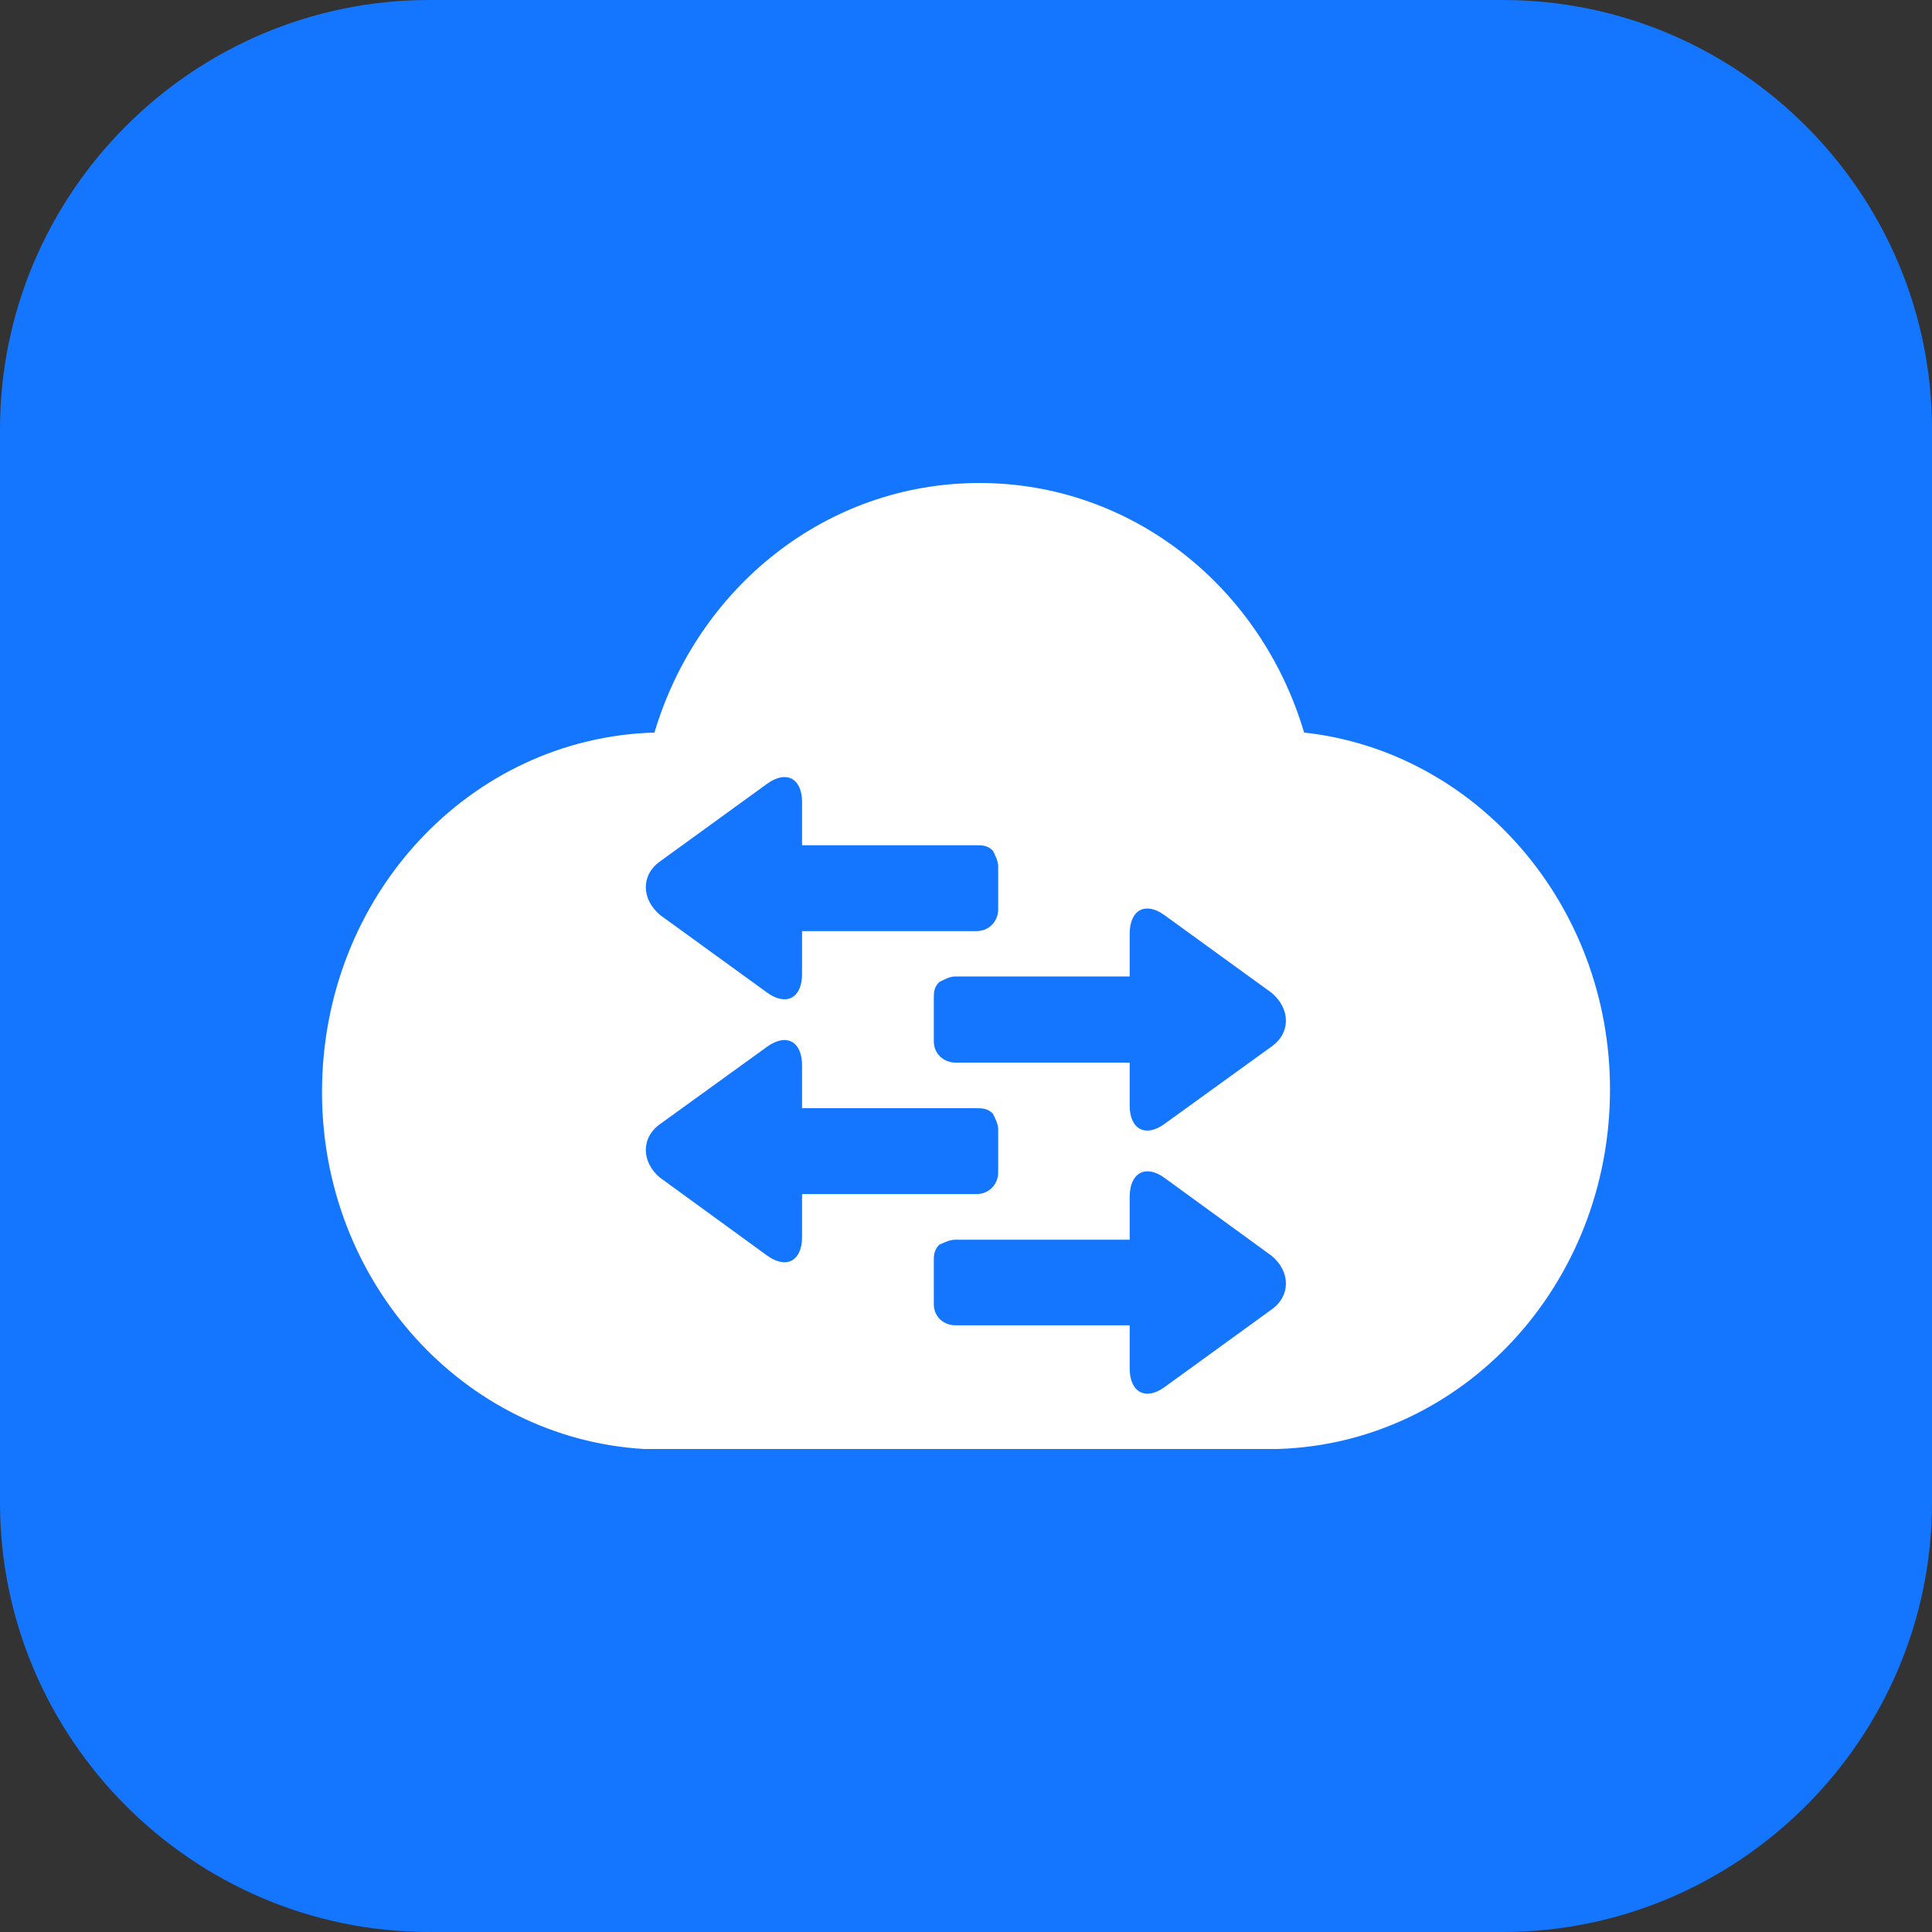 <svg width="72" height="72" viewBox="0 0 72 72" fill="none" xmlns="http://www.w3.org/2000/svg" xmlns:xlink="http://www.w3.org/1999/xlink">
	<rect x="0" y="0" width="72" height="72" fill="#333333" stroke="none"/>
	<desc>
			Created with Pixso.
	</desc>
	<defs>
		<clipPath id="clip117_72">
			<rect id="5#企业交换机-ESW" width="72" height="72" fill="white" fill-opacity="0"/>
		</clipPath>
	</defs>
	<g clip-path="url(#clip117_72)">
		<path id="矩形备份-19" d="M16 0L56 0C64.8 0 72 7.19 72 16L72 56C72 64.8 64.8 72 56 72L16 72C7.19 72 0 64.8 0 56L0 16C0 7.19 7.19 0 16 0Z" fill="#1476FF" fill-opacity="1" fill-rule="evenodd"/>
		<path id="形状结合" d="M36.5 18C42.2 18 47 21.89 48.6 27.3C55 28 60 33.7 60 40.6C60 47.89 54.5 53.8 47.6 54L47.3 54L24 54C17.29 53.6 12 47.8 12 40.7C12 33.39 17.5 27.5 24.39 27.3C26 21.89 30.8 18 36.5 18ZM43.39 43.89C42.7 43.39 42.1 43.7 42.1 44.6L42.1 46.2L35.6 46.2C35.39 46.2 35.2 46.3 35 46.39C34.8 46.6 34.8 46.8 34.8 47L34.8 48.6C34.8 49.1 35.2 49.39 35.6 49.39L42.1 49.39L42.1 51C42.1 51.89 42.7 52.2 43.39 51.7L47.39 48.8C48.1 48.3 48.1 47.39 47.39 46.8L43.39 43.89ZM29.89 39.7C29.89 38.8 29.3 38.5 28.6 39L24.6 41.89C23.89 42.39 23.89 43.3 24.6 43.89L28.6 46.8C29.3 47.3 29.89 47 29.89 46.1L29.89 44.5L36.39 44.5C36.89 44.5 37.2 44.1 37.2 43.7L37.2 42.1C37.2 41.89 37.1 41.7 37 41.5C36.8 41.3 36.6 41.3 36.39 41.3L29.89 41.3L29.89 39.7ZM43.39 34.1C42.7 33.6 42.1 33.89 42.1 34.8L42.1 36.39L35.6 36.39C35.39 36.39 35.2 36.5 35 36.6C34.8 36.8 34.8 37 34.8 37.2L34.8 38.8C34.8 39.3 35.2 39.6 35.6 39.6L42.1 39.6L42.1 41.2C42.1 42.1 42.7 42.39 43.39 41.89L47.39 39C48.1 38.5 48.1 37.6 47.39 37L43.39 34.1ZM29.89 29.89C29.89 29 29.3 28.7 28.6 29.2L24.6 32.1C23.89 32.6 23.89 33.5 24.6 34.1L28.6 37C29.3 37.5 29.89 37.2 29.89 36.3L29.89 34.7L36.39 34.7C36.89 34.7 37.2 34.3 37.2 33.89L37.2 32.3C37.2 32.1 37.1 31.89 37 31.7C36.8 31.5 36.6 31.5 36.39 31.5L29.89 31.5L29.89 29.89Z" fill="#FFFFFF" fill-opacity="1" fill-rule="evenodd"/>
	</g>
</svg>
